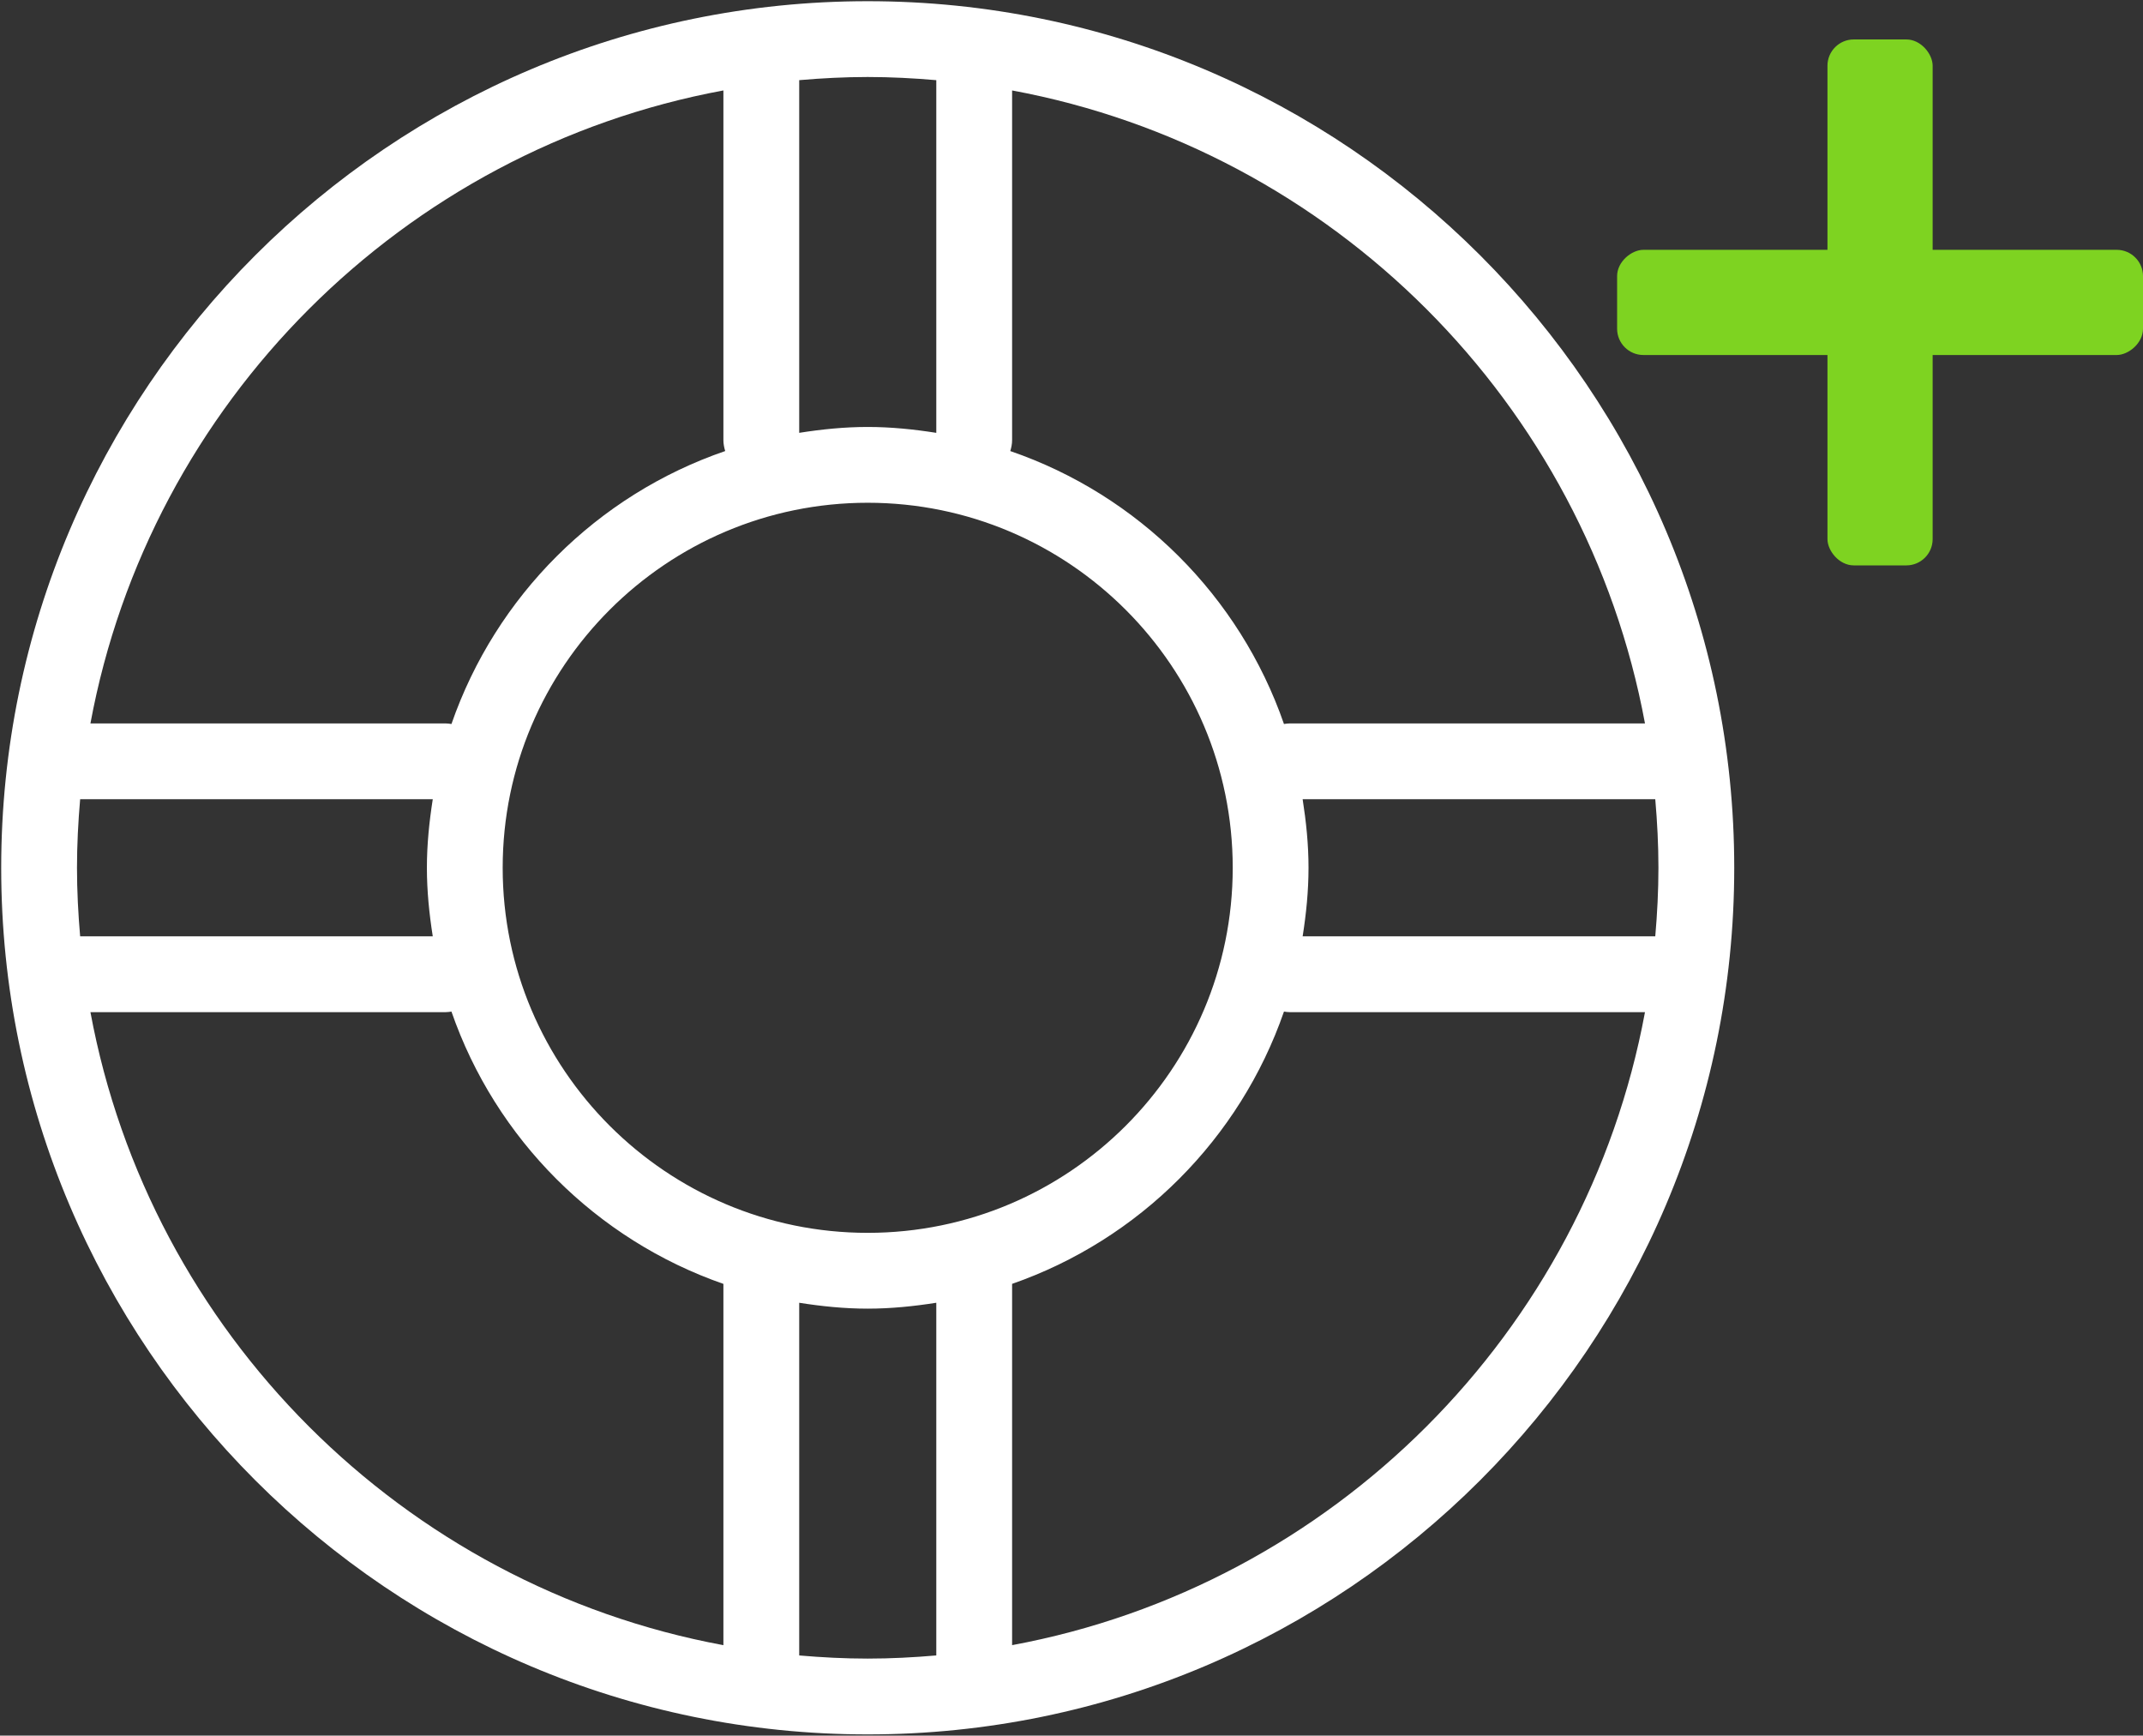 <?xml version="1.0" encoding="UTF-8" standalone="no"?>
<svg width="163px" height="132px" viewBox="0 0 163 132" version="1.1" xmlns="http://www.w3.org/2000/svg" xmlns:xlink="http://www.w3.org/1999/xlink">
    <rect x="0" y="0" width="163" height="132" fill="#333333" stroke="none"/>
    <!-- Generator: sketchtool 39.1 (31720) - http://www.bohemiancoding.com/sketch -->
    <title>4481C889-81BE-4E1F-A561-D44B964C72D4</title>
    <desc>Created with sketchtool.</desc>
    <defs></defs>
    <g id="Page-1" stroke="none" stroke-width="1" fill="none" fill-rule="evenodd">
        <g id="Desktop-HD" transform="translate(-493, -3005)">
            <g id="PRICES" transform="translate(66, 2732)">
                <g id="BASIS-PLUS" transform="translate(356, 183)">
                    <g id="1472266935_lifebuoy" transform="translate(71, 90)">
                        <g id="Layer_1" fill="#FFFFFF">
                            <path d="M65.999,0.091 C29.656,0.091 0.091,29.657 0.091,66 C0.091,102.343 29.656,131.909 65.999,131.909 C102.342,131.909 131.909,102.343 131.909,66 C131.909,29.657 102.342,0.091 65.999,0.091 L65.999,0.091 Z M99.081,60.785 L125.902,60.785 C126.052,62.505 126.143,64.242 126.143,66 C126.143,67.757 126.052,69.493 125.902,71.213 L99.081,71.213 C99.35,69.509 99.528,67.777 99.528,66 C99.529,64.222 99.348,62.489 99.081,60.785 L99.081,60.785 Z M125.12,55.02 L98.095,55.02 C97.947,55.02 97.804,55.043 97.661,55.063 C94.291,45.339 86.582,37.648 76.843,34.305 C76.926,34.04 76.982,33.764 76.982,33.472 L76.982,6.879 C101.353,11.397 120.604,30.647 125.12,55.02 L125.12,55.02 Z M65.999,93.763 C50.691,93.763 38.235,81.309 38.235,66 C38.235,50.691 50.691,38.237 65.999,38.237 C81.309,38.237 93.763,50.691 93.763,66 C93.763,81.309 81.309,93.763 65.999,93.763 L65.999,93.763 Z M71.216,6.097 L71.216,32.92 C69.511,32.652 67.778,32.472 65.999,32.472 C64.223,32.472 62.49,32.651 60.789,32.919 L60.789,6.096 C62.507,5.948 64.243,5.856 65.999,5.856 C67.757,5.856 69.495,5.948 71.216,6.097 L71.216,6.097 Z M55.023,6.878 L55.023,33.472 C55.023,33.763 55.08,34.039 55.16,34.304 C45.42,37.645 37.709,45.339 34.338,55.064 C34.196,55.043 34.053,55.02 33.903,55.02 L6.878,55.02 C11.395,30.646 30.649,11.394 55.023,6.878 L55.023,6.878 Z M5.856,66 C5.856,64.242 5.948,62.505 6.096,60.785 L32.917,60.785 C32.65,62.489 32.47,64.221 32.47,66 C32.47,67.777 32.65,69.509 32.917,71.213 L6.096,71.213 C5.948,69.493 5.856,67.757 5.856,66 L5.856,66 Z M6.878,76.978 L33.903,76.978 C34.053,76.978 34.194,76.956 34.338,76.935 C37.692,86.616 45.349,94.28 55.025,97.646 C55.025,97.653 55.023,97.657 55.023,97.664 L55.023,125.122 C30.647,120.606 11.395,101.353 6.878,76.978 L6.878,76.978 Z M60.789,125.904 L60.789,99.081 C62.491,99.349 64.223,99.528 65.999,99.528 C67.778,99.528 69.511,99.348 71.216,99.08 L71.216,125.903 C69.495,126.052 67.757,126.143 65.999,126.143 C64.243,126.143 62.507,126.052 60.789,125.904 L60.789,125.904 Z M76.982,125.12 L76.982,97.664 C76.982,97.657 76.978,97.651 76.978,97.645 C86.652,94.278 94.308,86.614 97.661,76.935 C97.804,76.956 97.947,76.978 98.095,76.978 L125.12,76.978 C120.605,101.351 101.354,120.604 76.982,125.12 L76.982,125.12 Z" id="Shape"></path>
                        </g>
                        <rect id="Rectangle-10" fill="#7ED321" x="139" y="3" width="8" height="40" rx="2"></rect>
                        <rect id="Rectangle-10" fill="#7ED321" transform="translate(143, 23) rotate(90) translate(-143, -23) " x="139" y="3" width="8" height="40" rx="2"></rect>
                    </g>
                </g>
            </g>
        </g>
    </g>
</svg>